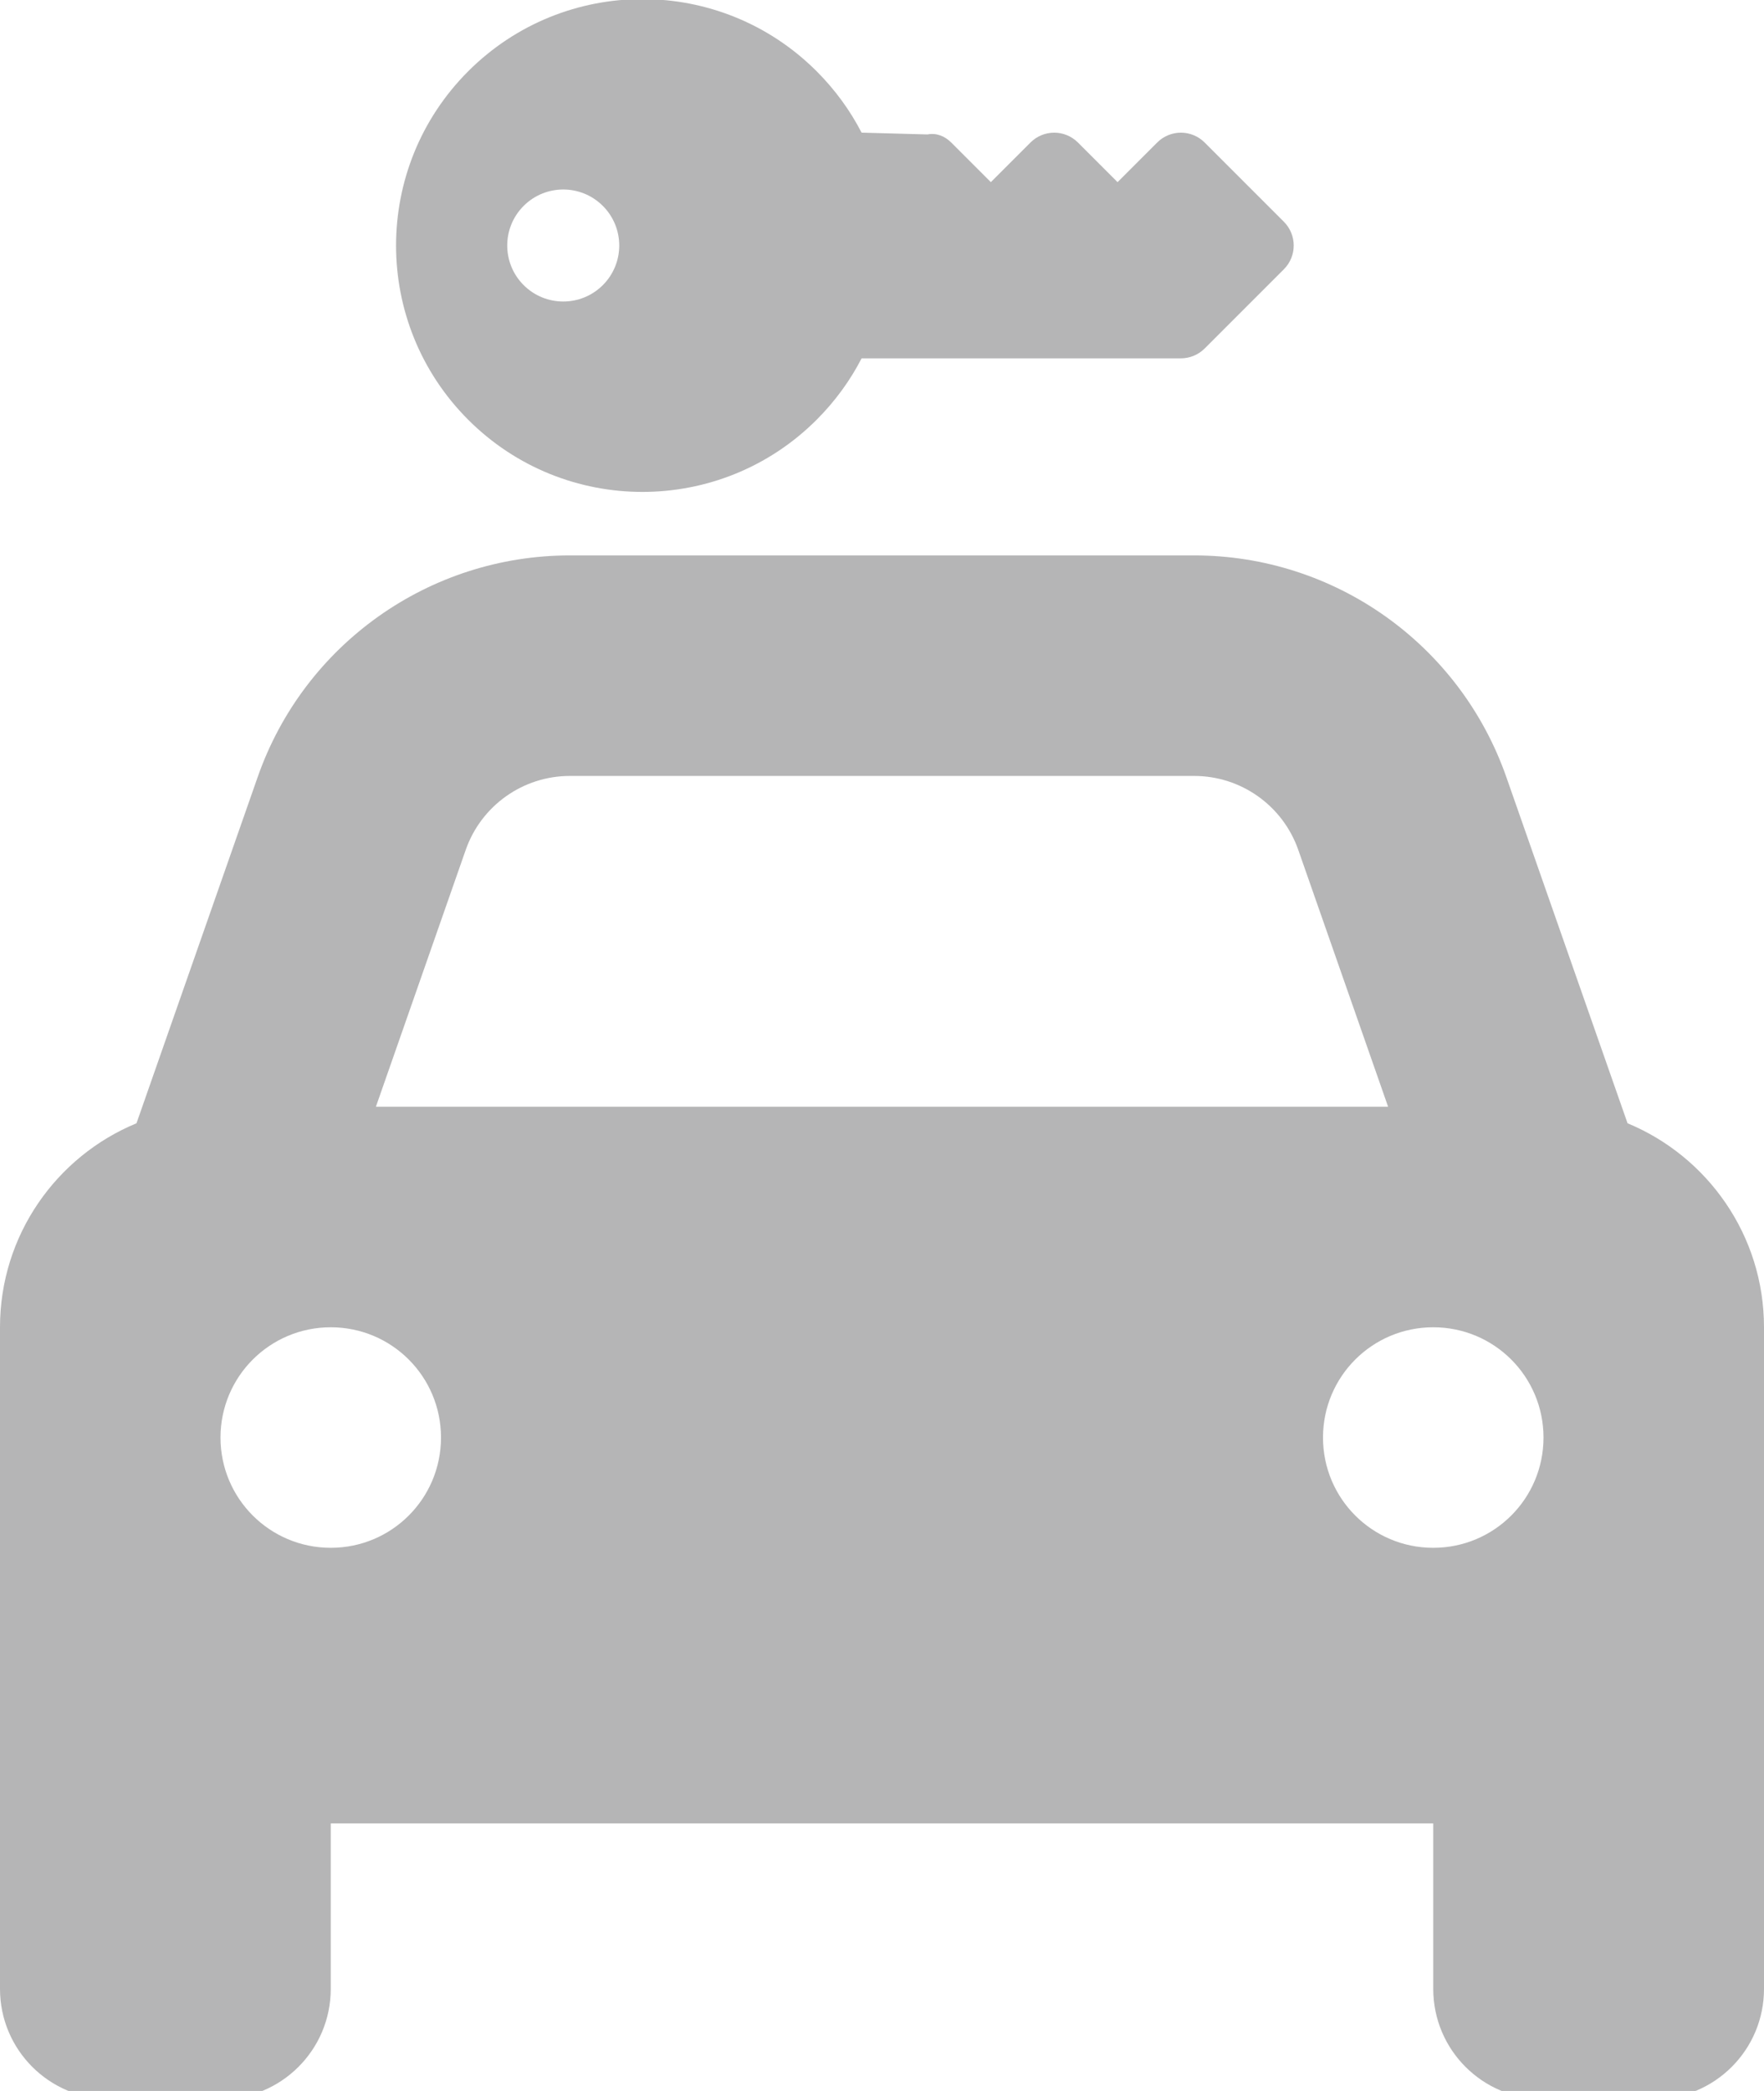 <svg width="54" height="64" viewBox="0 0 54 64" fill="none" xmlns="http://www.w3.org/2000/svg">
<g clip-path="url(#clip0_5_2)">
<path d="M4.178 34.381L7.889 23.781C9.31 19.719 13.141 17 17.445 17H36.556C40.859 17 44.687 19.719 46.111 23.781L49.823 34.381C52.27 35.394 54 37.809 54 40.625V60.875C54 62.742 52.492 64.25 50.625 64.25H47.25C45.383 64.25 43.875 62.742 43.875 60.875V55.812H10.125V60.875C10.125 62.742 8.614 64.25 6.75 64.25H3.375C1.511 64.25 0 62.742 0 60.875V40.625C0 37.809 1.725 35.394 4.178 34.381ZM11.507 33.875H42.493L39.741 26.007C39.266 24.657 37.99 23.75 36.556 23.75H17.445C16.01 23.75 14.734 24.657 14.259 26.007L11.507 33.875ZM10.125 40.625C8.261 40.625 6.75 42.133 6.75 44C6.75 45.867 8.261 47.375 10.125 47.375C11.992 47.375 13.5 45.867 13.5 44C13.5 42.133 11.992 40.625 10.125 40.625ZM43.875 47.375C45.742 47.375 47.25 45.867 47.25 44C47.25 42.133 45.742 40.625 43.875 40.625C42.008 40.625 40.5 42.133 40.5 44C40.5 45.867 42.008 47.375 43.875 47.375Z" fill="#B5B5B6"/>
<path d="M26.375 4.06L28.393 4.115C28.666 4.06 28.927 4.169 29.12 4.363L30.332 5.575L31.544 4.363C31.948 3.96 32.596 3.96 32.999 4.363L34.211 5.575L35.423 4.363C35.826 3.96 36.475 3.96 36.878 4.363L39.302 6.787C39.703 7.189 39.705 7.839 39.302 8.242L36.878 10.666C36.684 10.86 36.422 10.968 36.15 10.968L26.375 10.969C26.027 11.645 25.566 12.281 24.999 12.848C22.054 15.793 17.278 15.793 14.333 12.848C11.388 9.902 11.388 5.127 14.333 2.181C17.278 -0.764 22.054 -0.764 24.999 2.181C25.566 2.748 26.027 3.384 26.375 4.06ZM18.454 6.302C17.785 5.633 16.7 5.633 16.03 6.302C15.36 6.972 15.36 8.057 16.03 8.727C16.7 9.396 17.785 9.396 18.454 8.727C19.124 8.057 19.124 6.972 18.454 6.302Z" fill="#B5B5B6"/>
</g>
<defs>
<clipPath id="clip0_5_2">
<rect width="54" height="64" fill="white"/>
</clipPath>
</defs>
</svg>
